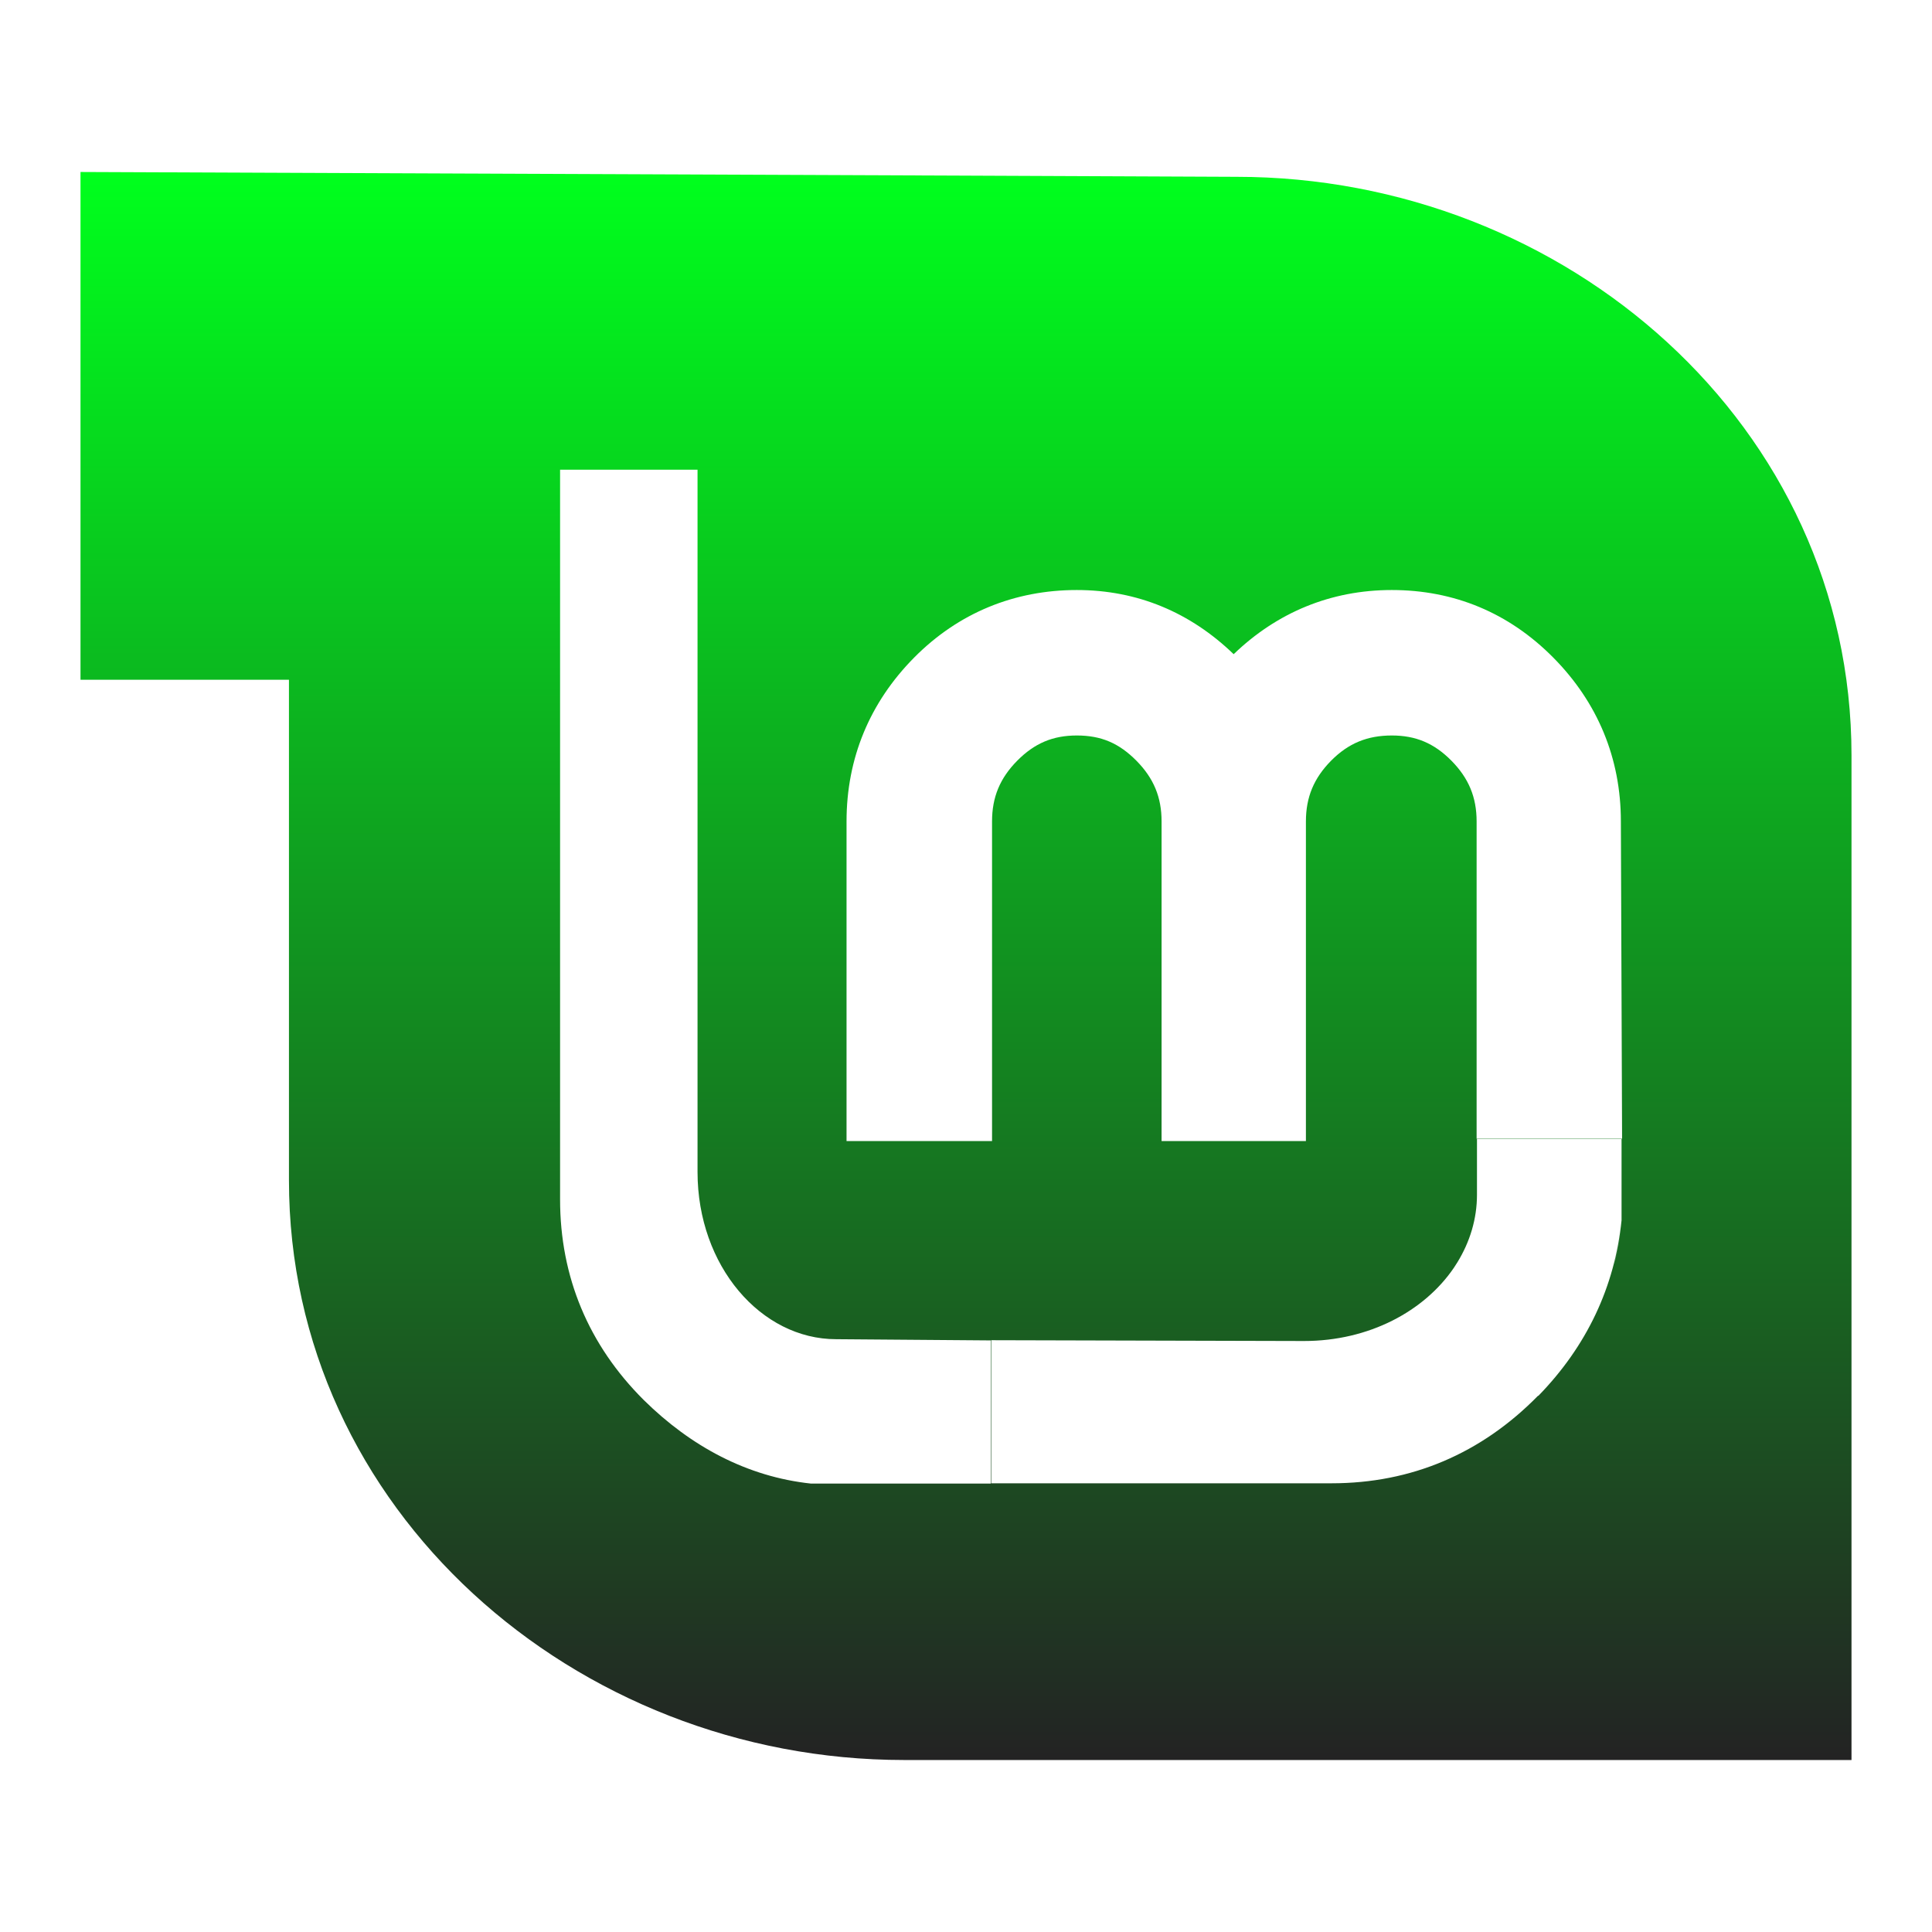 <svg xmlns="http://www.w3.org/2000/svg" xmlns:xlink="http://www.w3.org/1999/xlink" width="48" height="48">
  <defs id="acyl-settings">
    <linearGradient id="acyl-gradient" x1="0%" x2="0%" y1="0%" y2="100%">
      <stop offset="0%" style="stop-color:#00FF1D;stop-opacity:1"/>
      <stop offset="100%" style="stop-color:#232323;stop-opacity:1"/>
    </linearGradient>
    <g id="acyl-filter">
  </g>
    <g id="acyl-drawing">
      <path d="m 2,4.279 0,0 0,12.609 5.179,0 0,2.533 0,9.904 c 0,8.176 7.101,14.402 15.284,14.402 l 23.537,0 0,-24.961 C 46,10.584 38.908,4.393 30.717,4.393 L 23.858,4.363 2,4.273 Z m 11.915,7.391 3.415,0 0,17.447 c 0,2.336 1.576,4.155 3.444,4.155 l 3.842,0.03 0,3.557 -4.468,0 c -1.582,-0.169 -2.985,-0.922 -4.155,-2.077 -1.37,-1.365 -2.078,-3.057 -2.078,-4.981 l 0,-18.13 z m 12.836,2.989 c 1.517,0 2.828,0.562 3.899,1.594 1.074,-1.034 2.41,-1.594 3.928,-1.594 1.546,0 2.909,0.564 4.013,1.679 1.103,1.115 1.679,2.5 1.679,4.07 l 0.03,7.884 -3.614,0 0,-7.884 c 0,-0.602 -0.197,-1.074 -0.626,-1.509 -0.431,-0.435 -0.887,-0.626 -1.48,-0.626 -0.605,0 -1.077,0.19 -1.509,0.626 -0.429,0.435 -0.626,0.907 -0.626,1.509 l 0,7.941 -3.586,0 0,-7.941 c 0,-0.602 -0.196,-1.074 -0.626,-1.509 -0.432,-0.436 -0.875,-0.626 -1.48,-0.626 -0.593,0 -1.049,0.191 -1.48,0.626 -0.43,0.435 -0.626,0.907 -0.626,1.509 l 0,7.941 -3.615,0 0,-7.941 c 0,-1.57 0.576,-2.955 1.679,-4.07 1.104,-1.115 2.496,-1.679 4.042,-1.679 z m 9.945,13.641 3.591,0 0,2.018 c -0.17,1.659 -0.868,3.13 -2.066,4.36 l -0.01,0 c -1.407,1.434 -3.142,2.174 -5.129,2.174 l -8.455,0 0,-3.555 7.771,0.02 c 1.613,0 2.985,-0.738 3.721,-1.816 0,0 0,0 0,0 0.03,-0.05 0.06,-0.09 0.09,-0.14 0,0 0,0 0,0 0.31,-0.505 0.486,-1.076 0.486,-1.678 l 0,-1.381 z m 3.602,2.012 c -0.04,0.383 -0.103,0.748 -0.199,1.11 0.09,-0.355 0.161,-0.735 0.199,-1.11 z" id="path-main"/>
    </g>
  </defs>
  <g id="acyl-visual">
    <use id="visible1" style="fill:url(#acyl-gradient)" xlink:href="#acyl-drawing"/>
  </g>
</svg>
